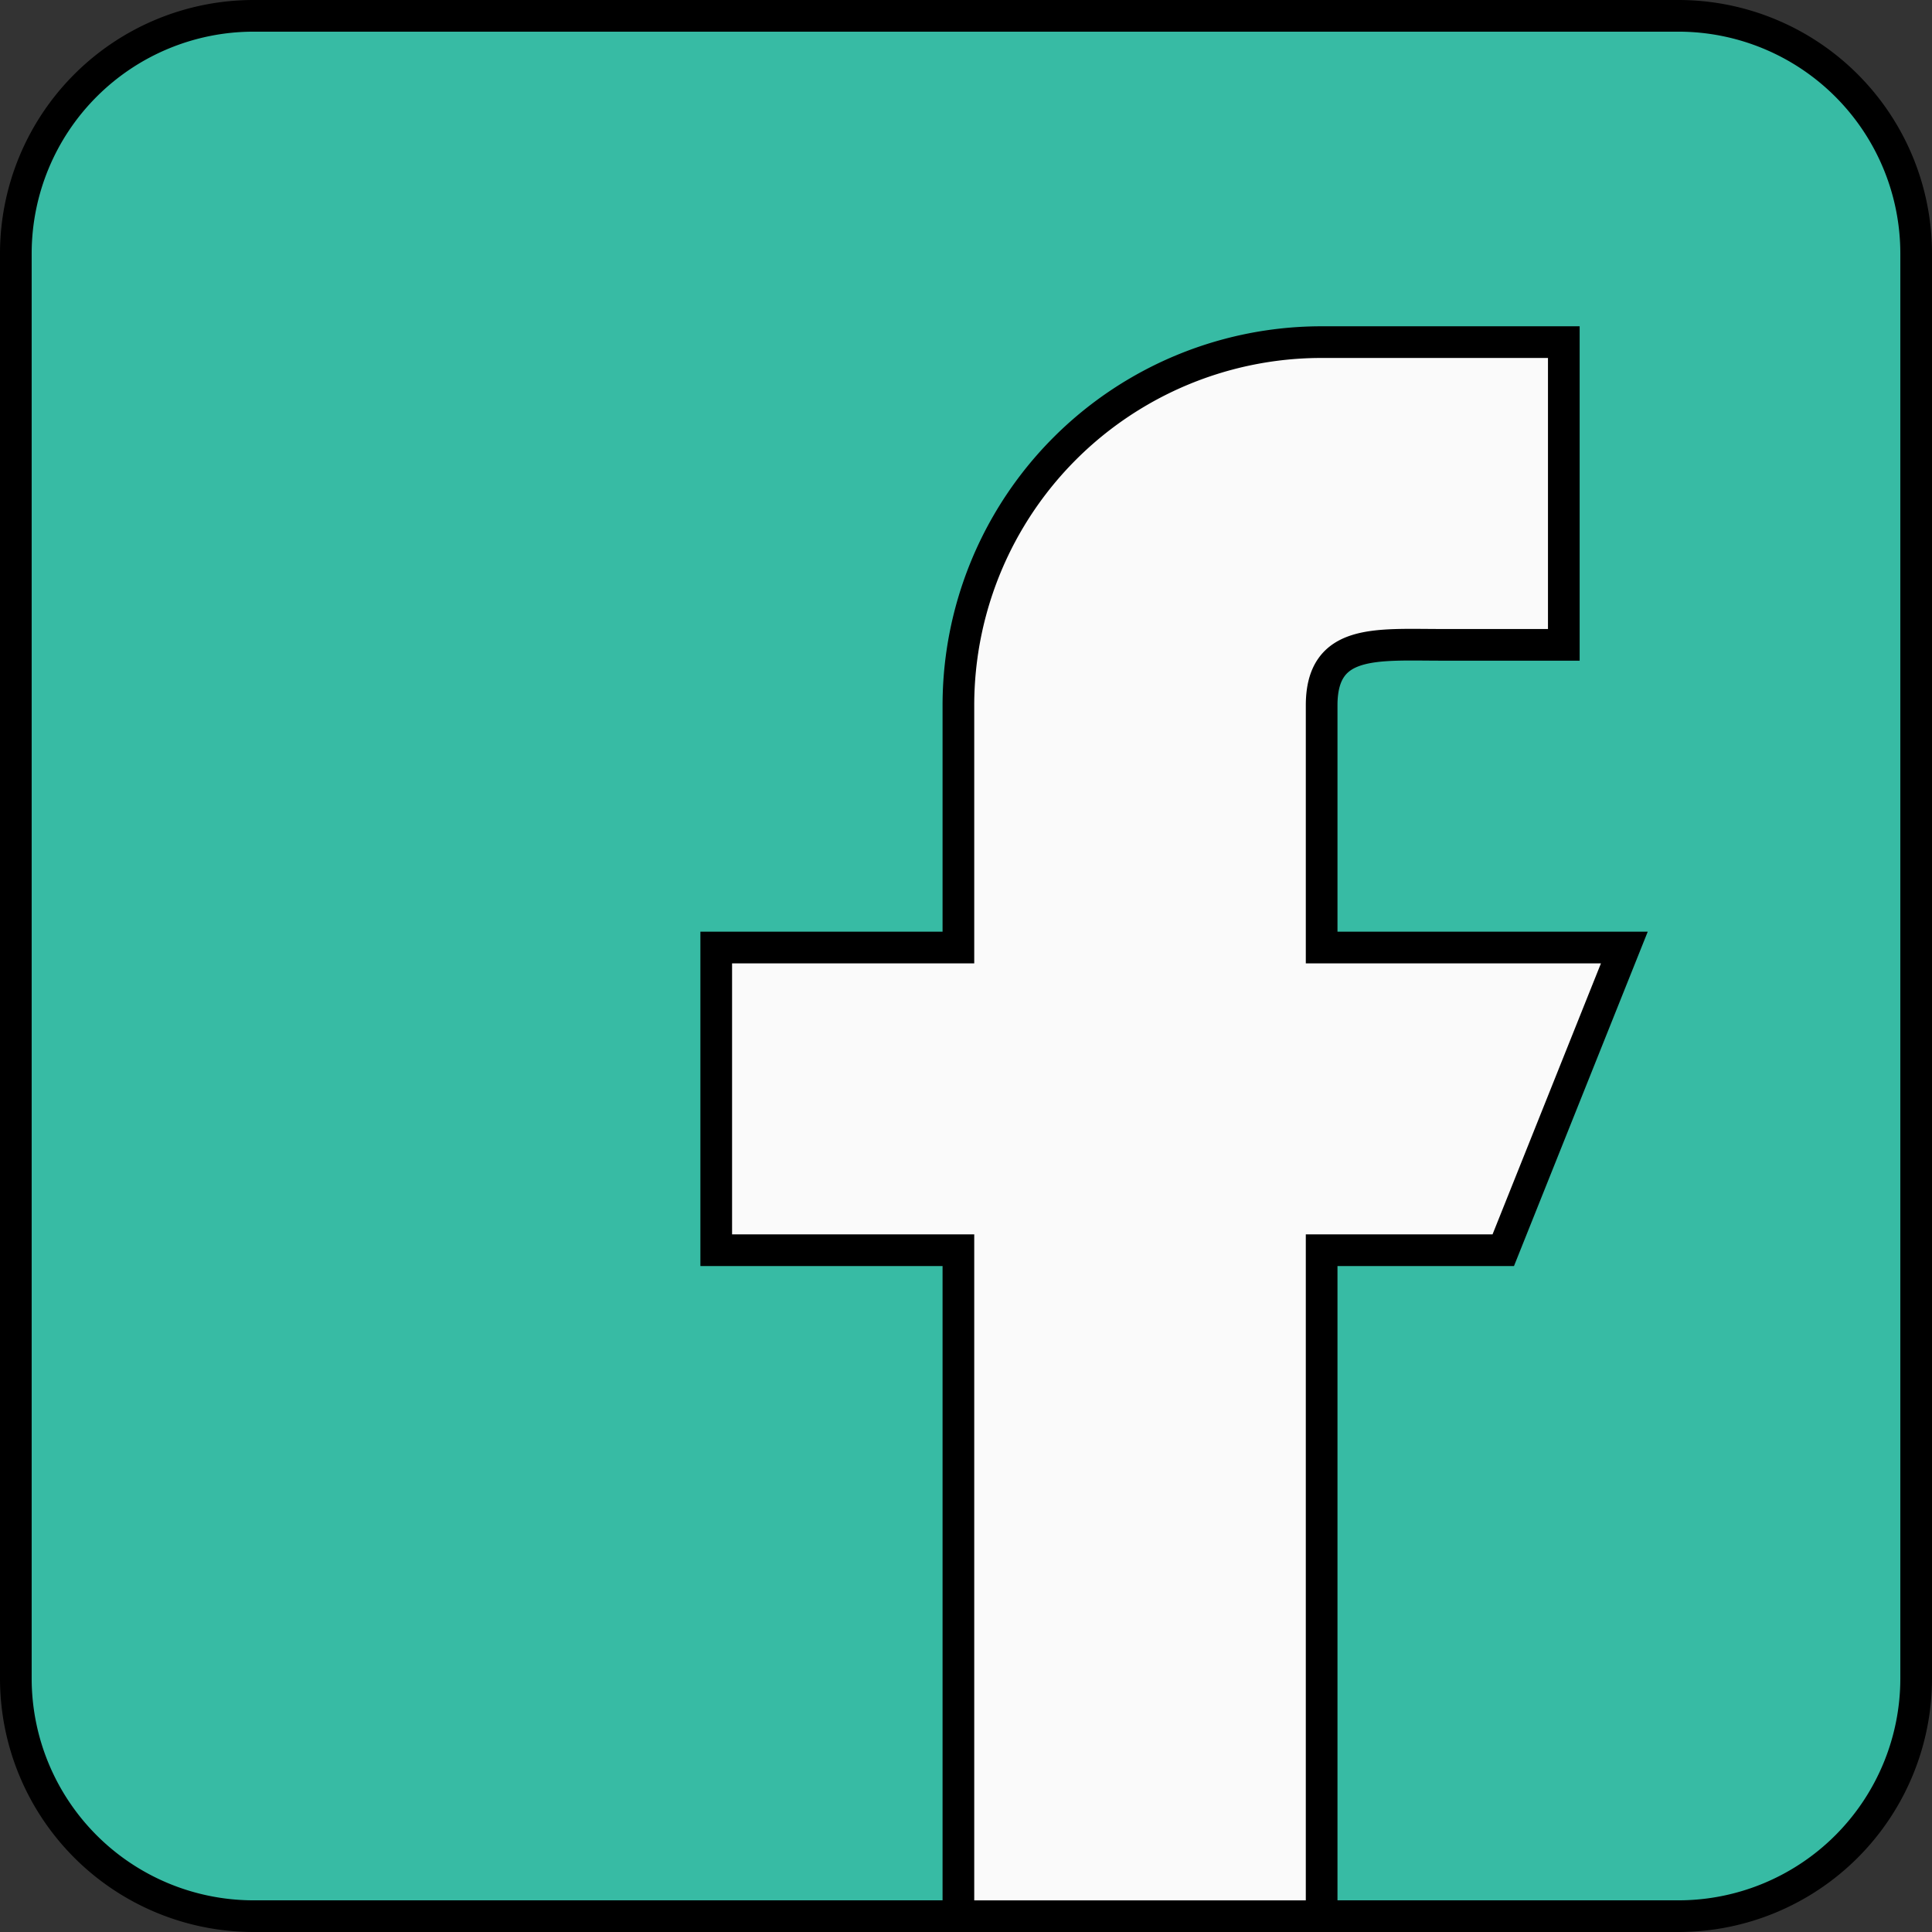 <svg xmlns="http://www.w3.org/2000/svg" width="61" height="61" viewBox="0 0 61 61">
  <rect x="0" y="0" width="61" height="61" fill="#333333" stroke="none"/>
  <g id="facebook-verde" transform="translate(0.5 0.5)">
    <path id="Caminho_70" data-name="Caminho 70" d="M52.5,0H7.5A7.508,7.508,0,0,0,0,7.5v45A7.508,7.508,0,0,0,7.5,60h45A7.508,7.508,0,0,0,60,52.5V7.5A7.508,7.508,0,0,0,52.5,0Z" fill="#37bba4" stroke="#000" stroke-width="1"/>
    <path id="Caminho_71" data-name="Caminho 71" d="M220.672,115.115h-9.557v-7.646c0-2.11,1.713-1.911,3.823-1.911h3.823V96h-7.646a11.468,11.468,0,0,0-11.469,11.469v7.646H192v9.557h7.646V145.7h11.469V124.672h5.734Z" transform="translate(-169.886 -85.698)" fill="#fafafa" stroke="#000" stroke-width="1"/>
  </g>
</svg>
